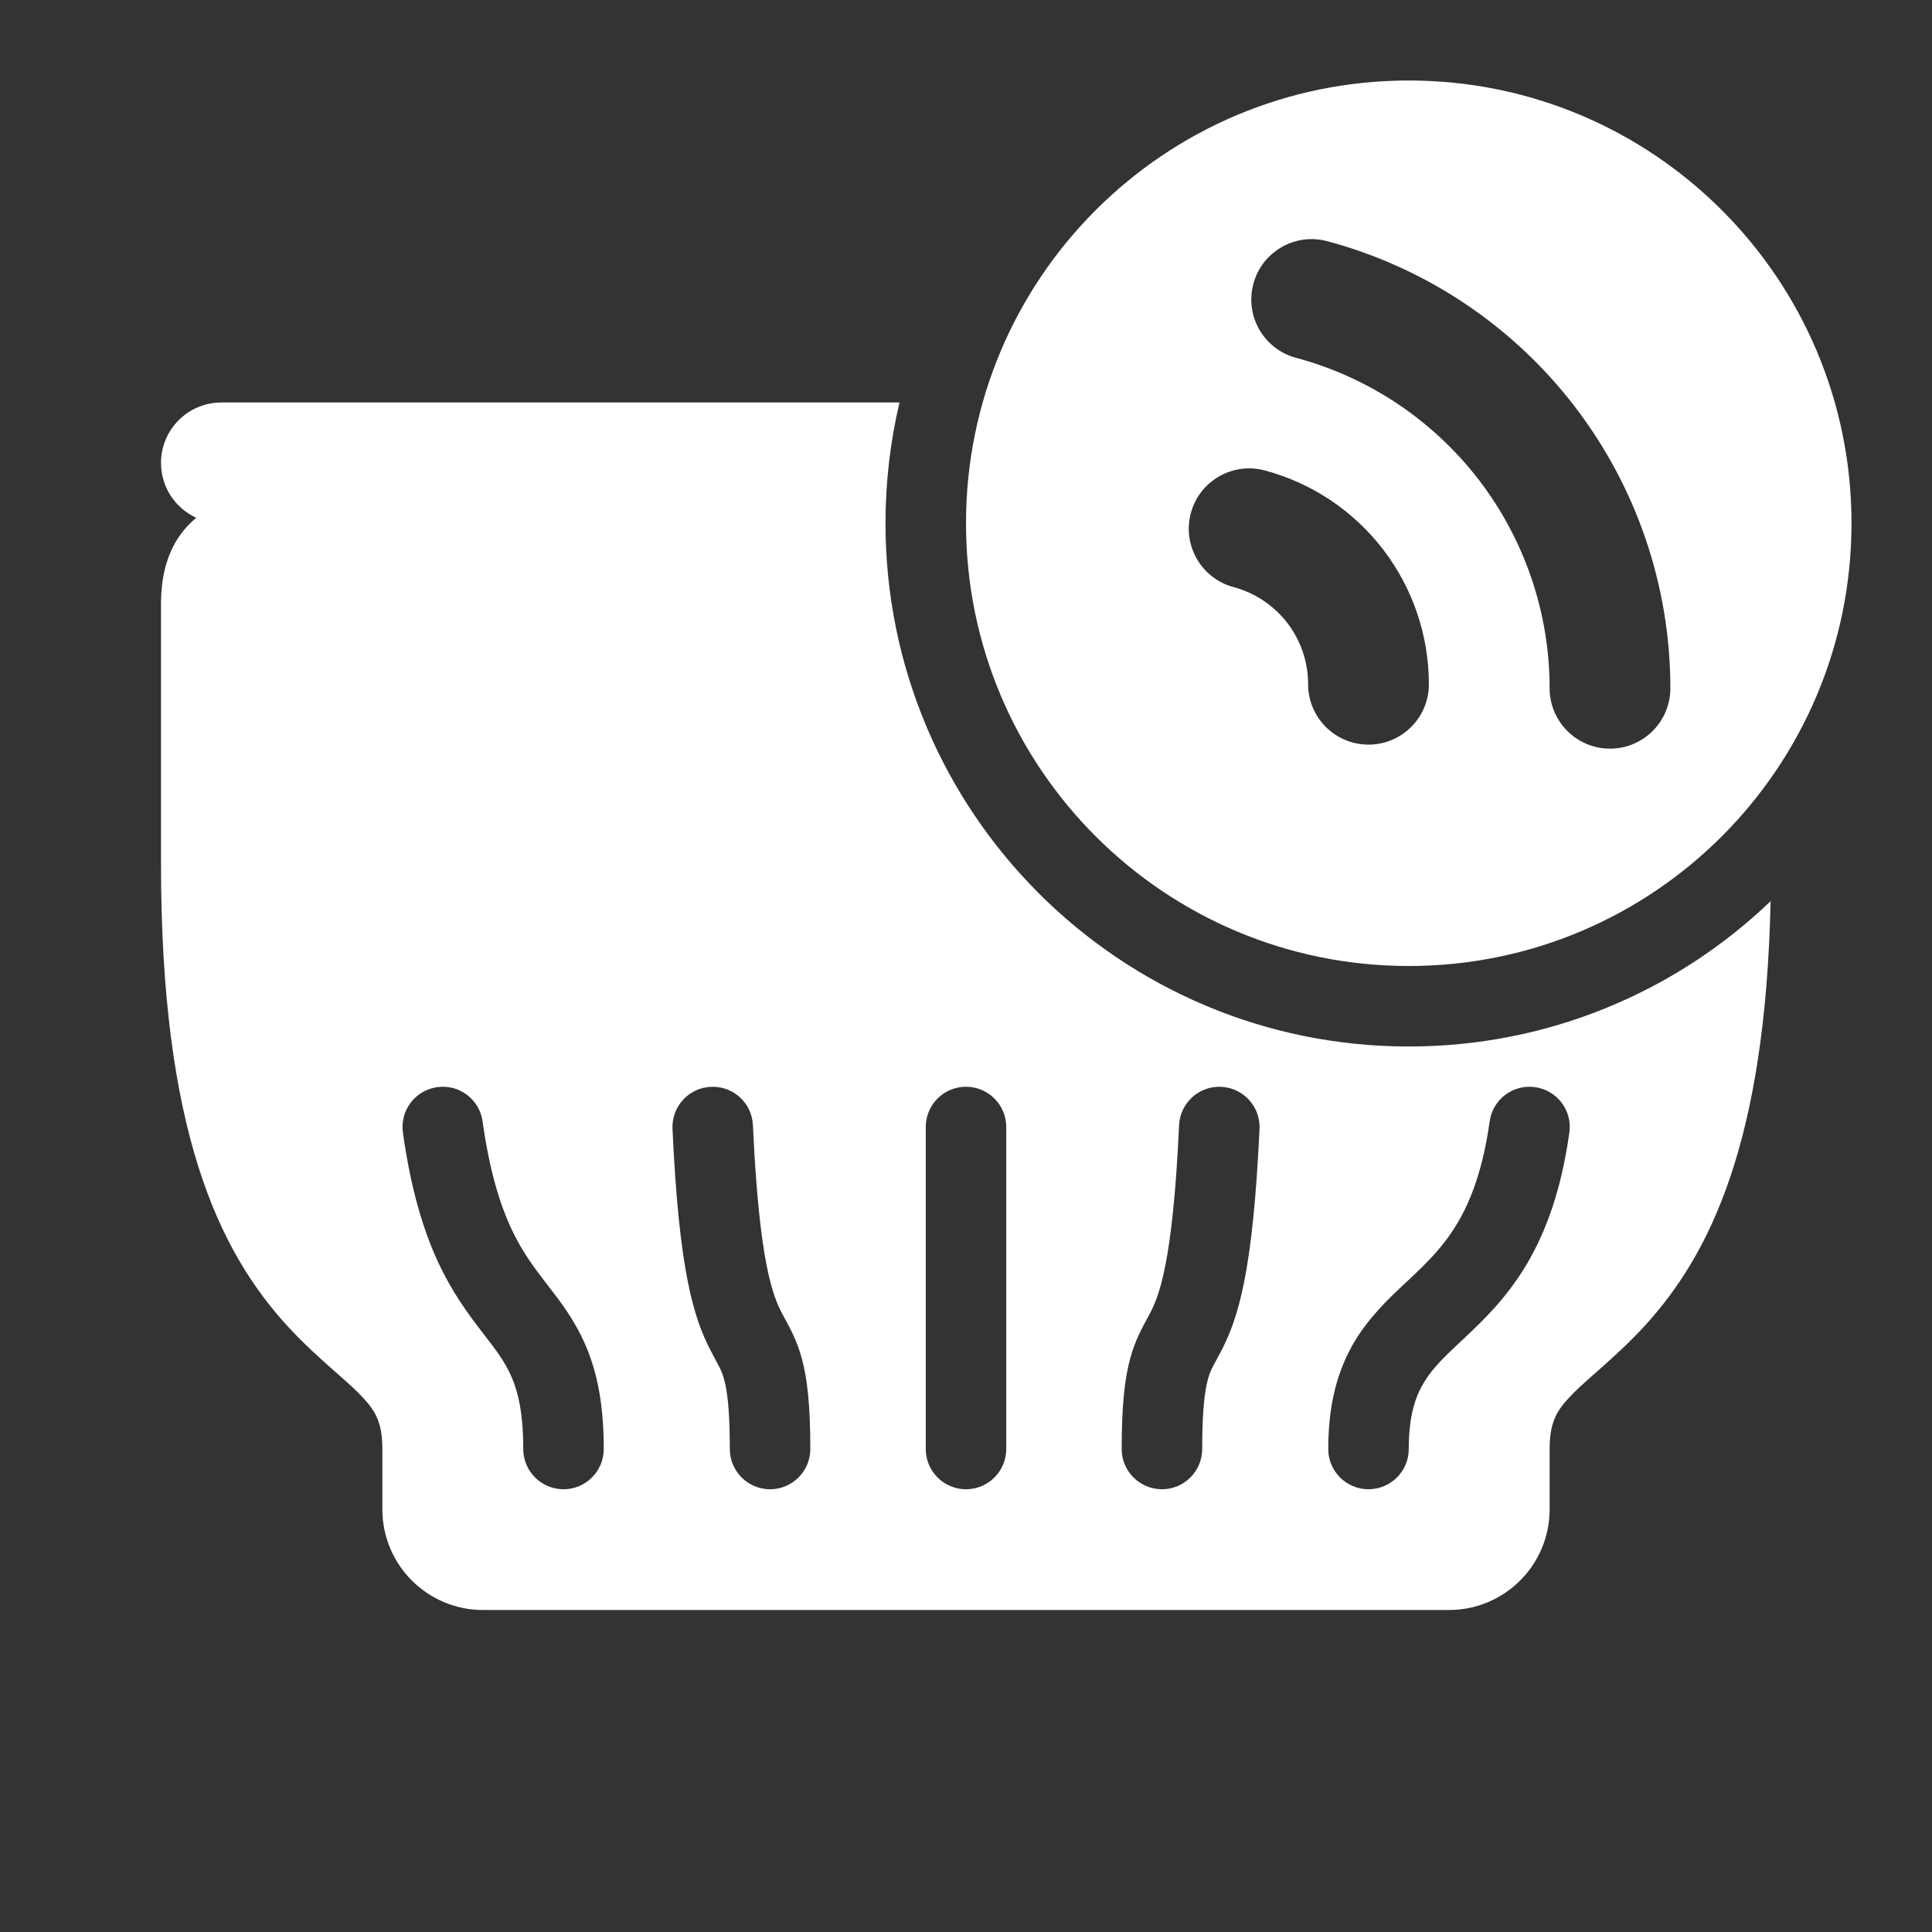 <svg width="24" height="24" viewBox="0 0 24 24" fill="none" xmlns="http://www.w3.org/2000/svg">
<rect x="0" y="0" width="24" height="24" fill="#333333" stroke="none"/>
<path fill-rule="evenodd" clip-rule="evenodd" d="M11.174 5H2.75C2.336 5 2 5.336 2 5.75C2 6.053 2.179 6.314 2.438 6.432C2.163 6.66 2 7.001 2 7.5V10.733C2 14.046 2.715 15.538 3.572 16.474C3.773 16.692 3.97 16.869 4.133 17.013L4.156 17.033C4.316 17.174 4.426 17.271 4.517 17.371C4.664 17.531 4.75 17.676 4.75 18V18.75C4.75 19.44 5.31 20 6 20H18C18.69 20 19.25 19.44 19.25 18.75V18C19.25 17.676 19.336 17.531 19.483 17.371C19.574 17.271 19.684 17.174 19.844 17.033L19.867 17.013C20.029 16.869 20.227 16.692 20.428 16.474C21.244 15.583 21.931 14.187 21.995 11.195C20.828 12.313 19.244 13 17.5 13C13.91 13 11 10.09 11 6.5C11 5.984 11.06 5.482 11.174 5ZM5.431 13.505C5.704 13.466 5.957 13.657 5.995 13.931C6.081 14.547 6.21 14.953 6.343 15.245C6.477 15.535 6.624 15.732 6.783 15.939L6.812 15.976C6.964 16.172 7.144 16.406 7.277 16.718C7.422 17.057 7.5 17.459 7.5 18C7.5 18.276 7.276 18.5 7 18.5C6.724 18.5 6.5 18.276 6.5 18C6.5 17.558 6.437 17.296 6.357 17.11C6.275 16.918 6.166 16.776 5.997 16.558L5.991 16.55C5.822 16.33 5.617 16.059 5.434 15.661C5.253 15.265 5.102 14.762 5.005 14.069C4.967 13.796 5.157 13.543 5.431 13.505ZM19.069 13.505C19.343 13.543 19.534 13.796 19.495 14.069C19.396 14.779 19.206 15.299 18.963 15.709C18.72 16.116 18.438 16.39 18.205 16.609L18.171 16.641C17.947 16.851 17.799 16.99 17.689 17.173C17.584 17.345 17.5 17.584 17.5 18C17.5 18.276 17.276 18.5 17 18.5C16.724 18.5 16.5 18.276 16.5 18C16.5 17.433 16.62 17.008 16.833 16.655C17.018 16.35 17.263 16.12 17.465 15.931L17.52 15.88C17.741 15.672 17.936 15.478 18.103 15.197C18.269 14.919 18.421 14.53 18.505 13.931C18.543 13.657 18.796 13.466 19.069 13.505ZM8.831 13.501C9.107 13.488 9.341 13.701 9.353 13.977C9.432 15.709 9.607 16.107 9.714 16.314C9.724 16.334 9.737 16.356 9.75 16.381C9.811 16.492 9.9 16.654 9.959 16.87C10.031 17.132 10.066 17.472 10.066 18C10.066 18.276 9.842 18.5 9.566 18.5C9.29 18.5 9.066 18.276 9.066 18C9.066 17.502 9.032 17.267 8.995 17.134C8.969 17.04 8.945 16.997 8.896 16.906C8.877 16.87 8.854 16.828 8.826 16.773C8.617 16.369 8.435 15.792 8.354 14.023C8.342 13.747 8.555 13.513 8.831 13.501ZM15.169 13.501C15.445 13.513 15.659 13.747 15.646 14.023C15.565 15.792 15.383 16.369 15.175 16.773C15.146 16.828 15.123 16.87 15.104 16.906C15.055 16.996 15.031 17.04 15.005 17.134C14.969 17.267 14.934 17.502 14.934 18C14.934 18.276 14.71 18.5 14.434 18.5C14.158 18.5 13.934 18.276 13.934 18C13.934 17.472 13.969 17.132 14.041 16.87C14.1 16.654 14.189 16.492 14.25 16.381C14.264 16.356 14.276 16.334 14.286 16.314C14.393 16.107 14.568 15.709 14.647 13.977C14.66 13.701 14.894 13.488 15.169 13.501ZM12 13.5C12.276 13.5 12.5 13.724 12.5 14V18C12.5 18.276 12.276 18.5 12 18.5C11.724 18.5 11.5 18.276 11.5 18V14C11.5 13.724 11.724 13.5 12 13.5Z" fill="white"/>
<path fill-rule="evenodd" clip-rule="evenodd" d="M23 6.5C23 9.538 20.538 12 17.5 12C14.462 12 12 9.538 12 6.5C12 3.462 14.462 1 17.5 1C20.538 1 23 3.462 23 6.5ZM14.793 6.374C14.9 5.974 15.312 5.737 15.712 5.844C16.297 6 16.813 6.346 17.182 6.826C17.55 7.306 17.75 7.895 17.75 8.5C17.75 8.914 17.414 9.25 17 9.25C16.586 9.25 16.25 8.914 16.25 8.5C16.25 8.225 16.159 7.957 15.992 7.739C15.824 7.521 15.589 7.364 15.323 7.293C14.923 7.185 14.686 6.774 14.793 6.374ZM16.488 2.996C16.088 2.889 15.677 3.126 15.57 3.526C15.462 3.926 15.7 4.338 16.1 4.445C17.004 4.687 17.802 5.221 18.372 5.963C18.941 6.705 19.25 7.614 19.25 8.55C19.25 8.964 19.586 9.3 20 9.3C20.414 9.3 20.75 8.964 20.75 8.55C20.75 7.284 20.332 6.054 19.562 5.05C18.791 4.045 17.711 3.324 16.488 2.996Z" fill="white"/>
</svg>
